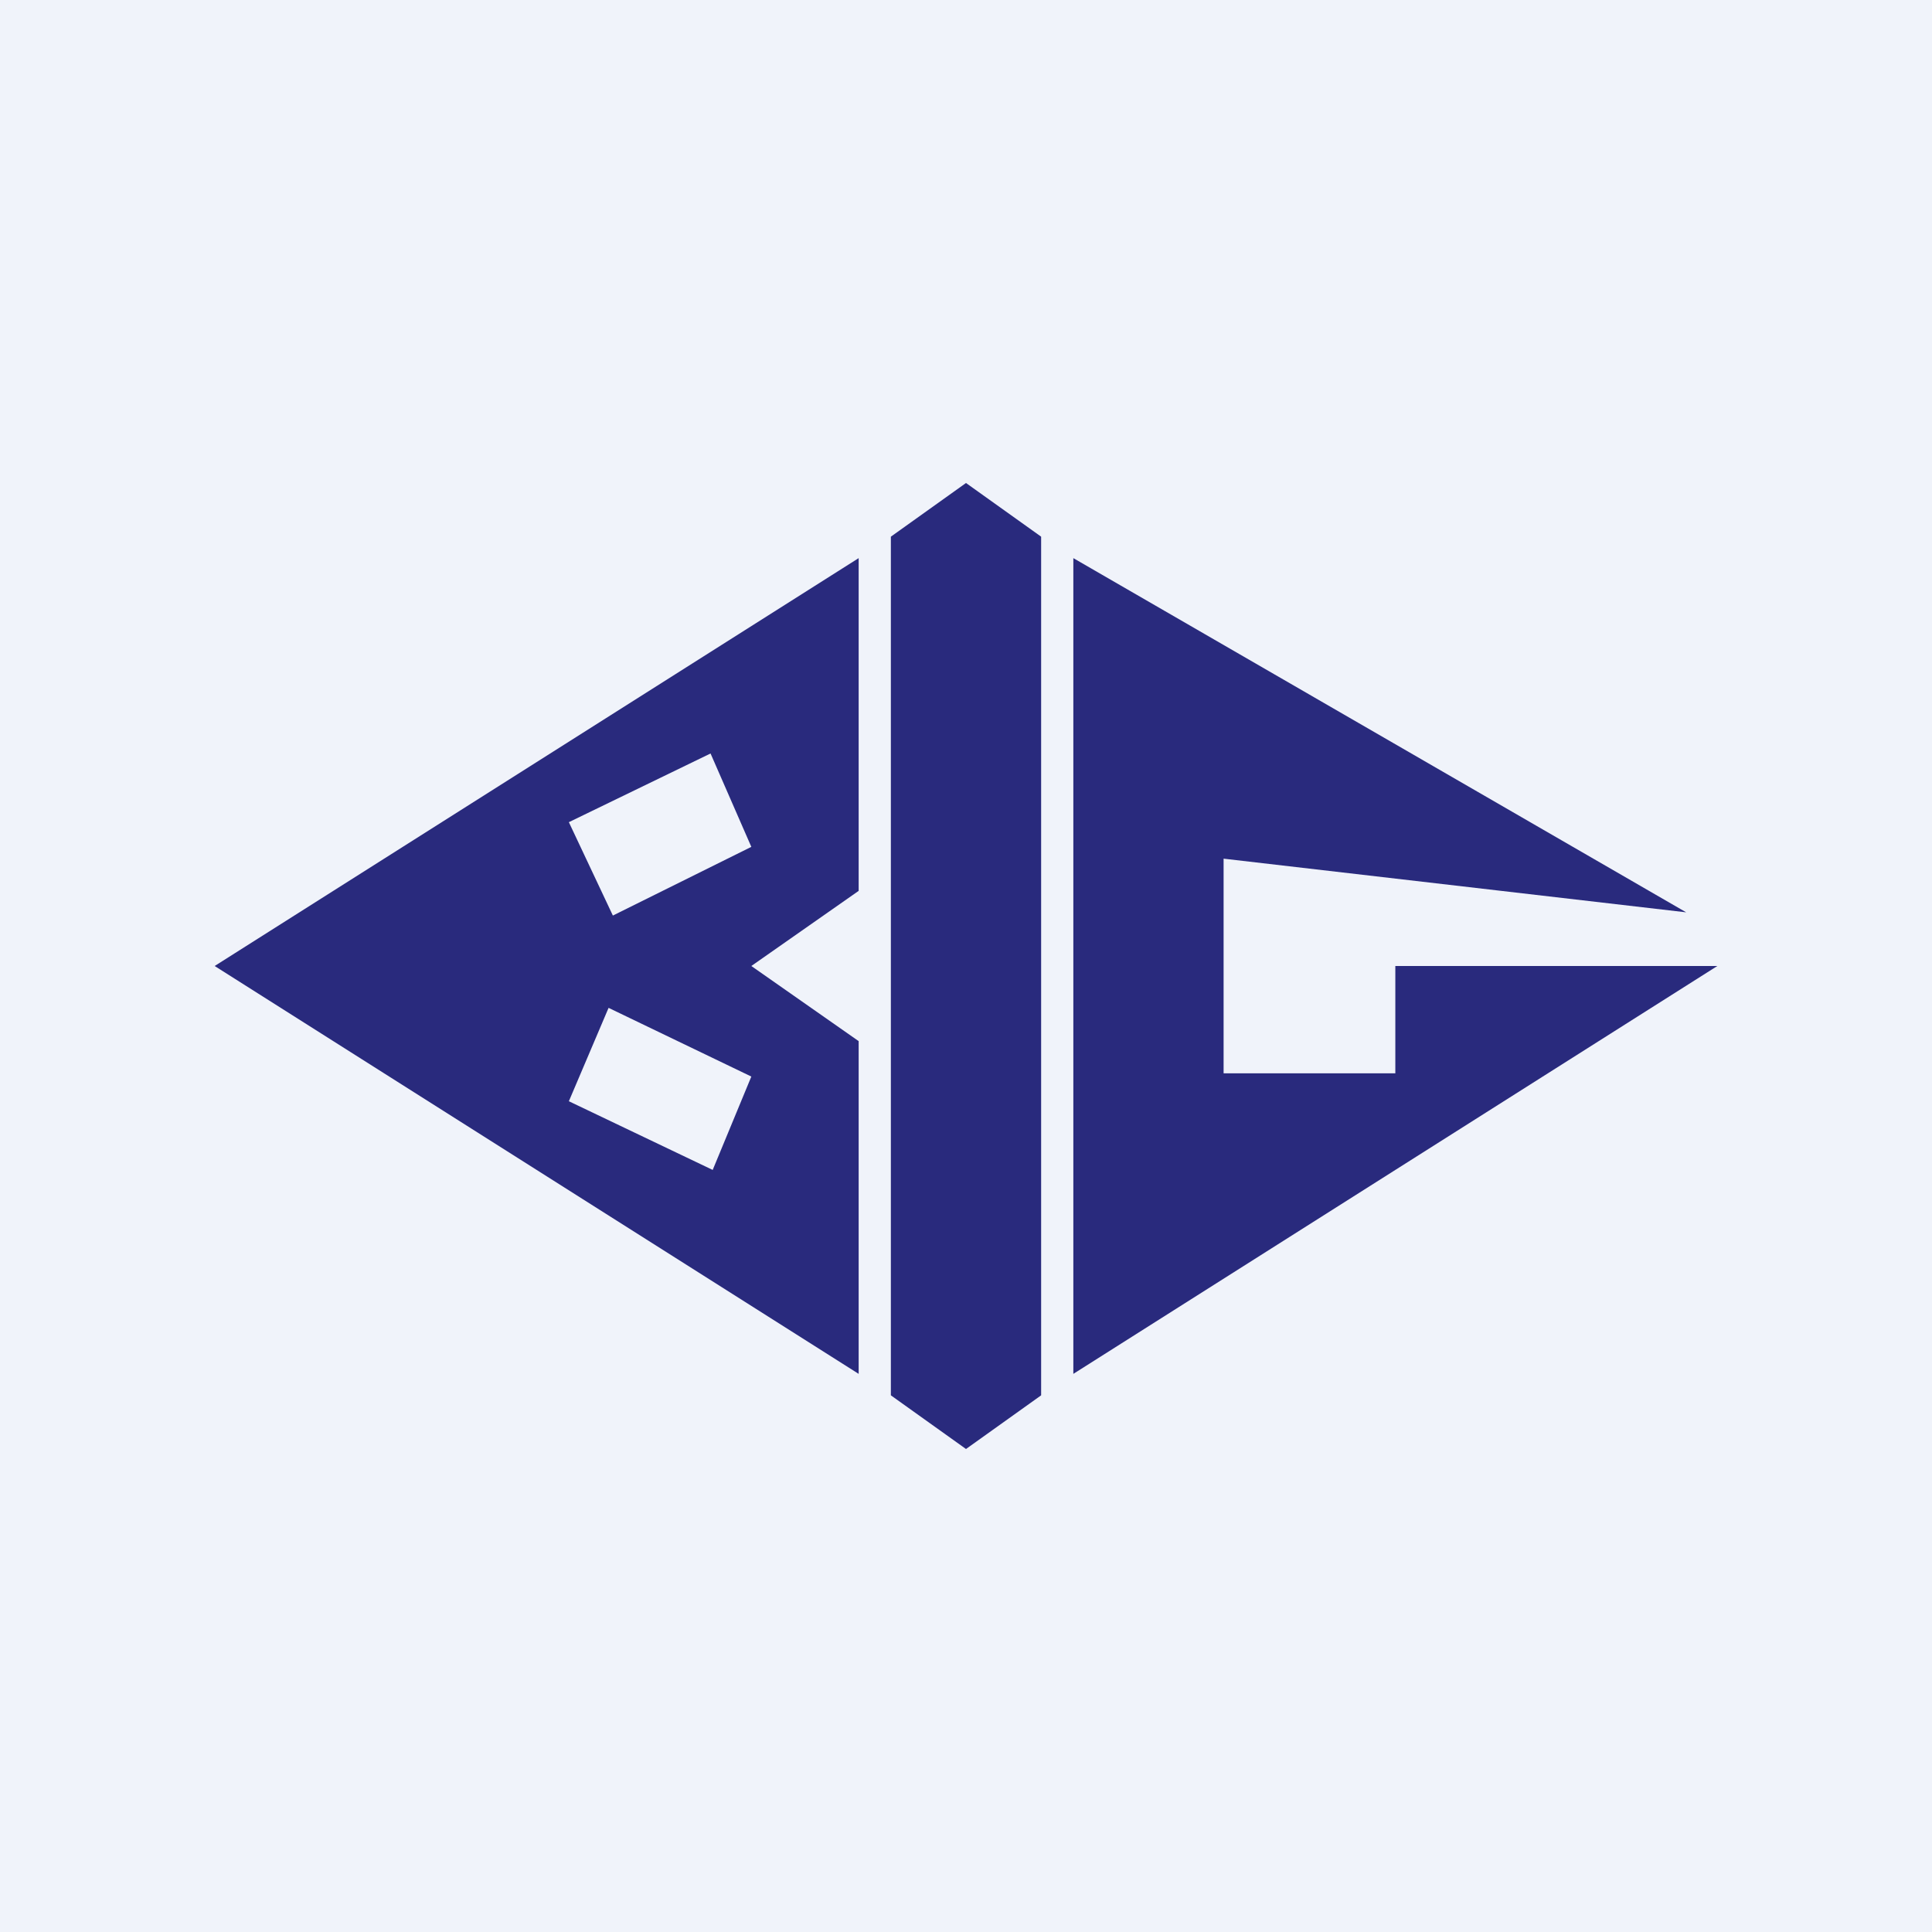 <!-- by TradingView --><svg xmlns="http://www.w3.org/2000/svg" width="18" height="18" viewBox="0 0 18 18"><path fill="#F0F3FA" d="M0 0h18v18H0z"/><path d="M9.7 5L9 4.5l-.7.5v8l.7.5.7-.5V5zm.3 7.8L16 9h-3v1h-1.6V8l4.31.5L10 5.2v7.6zM8 5.2L2 9l6 3.8V9.7L7 9l1-.7V5.2zM5.3 7.66l1.32-.64.38.87-1.29.64-.41-.87zm1.34 3.24l-1.34-.64.37-.87 1.33.64-.36.87z" fill="#292A7D"/></svg>